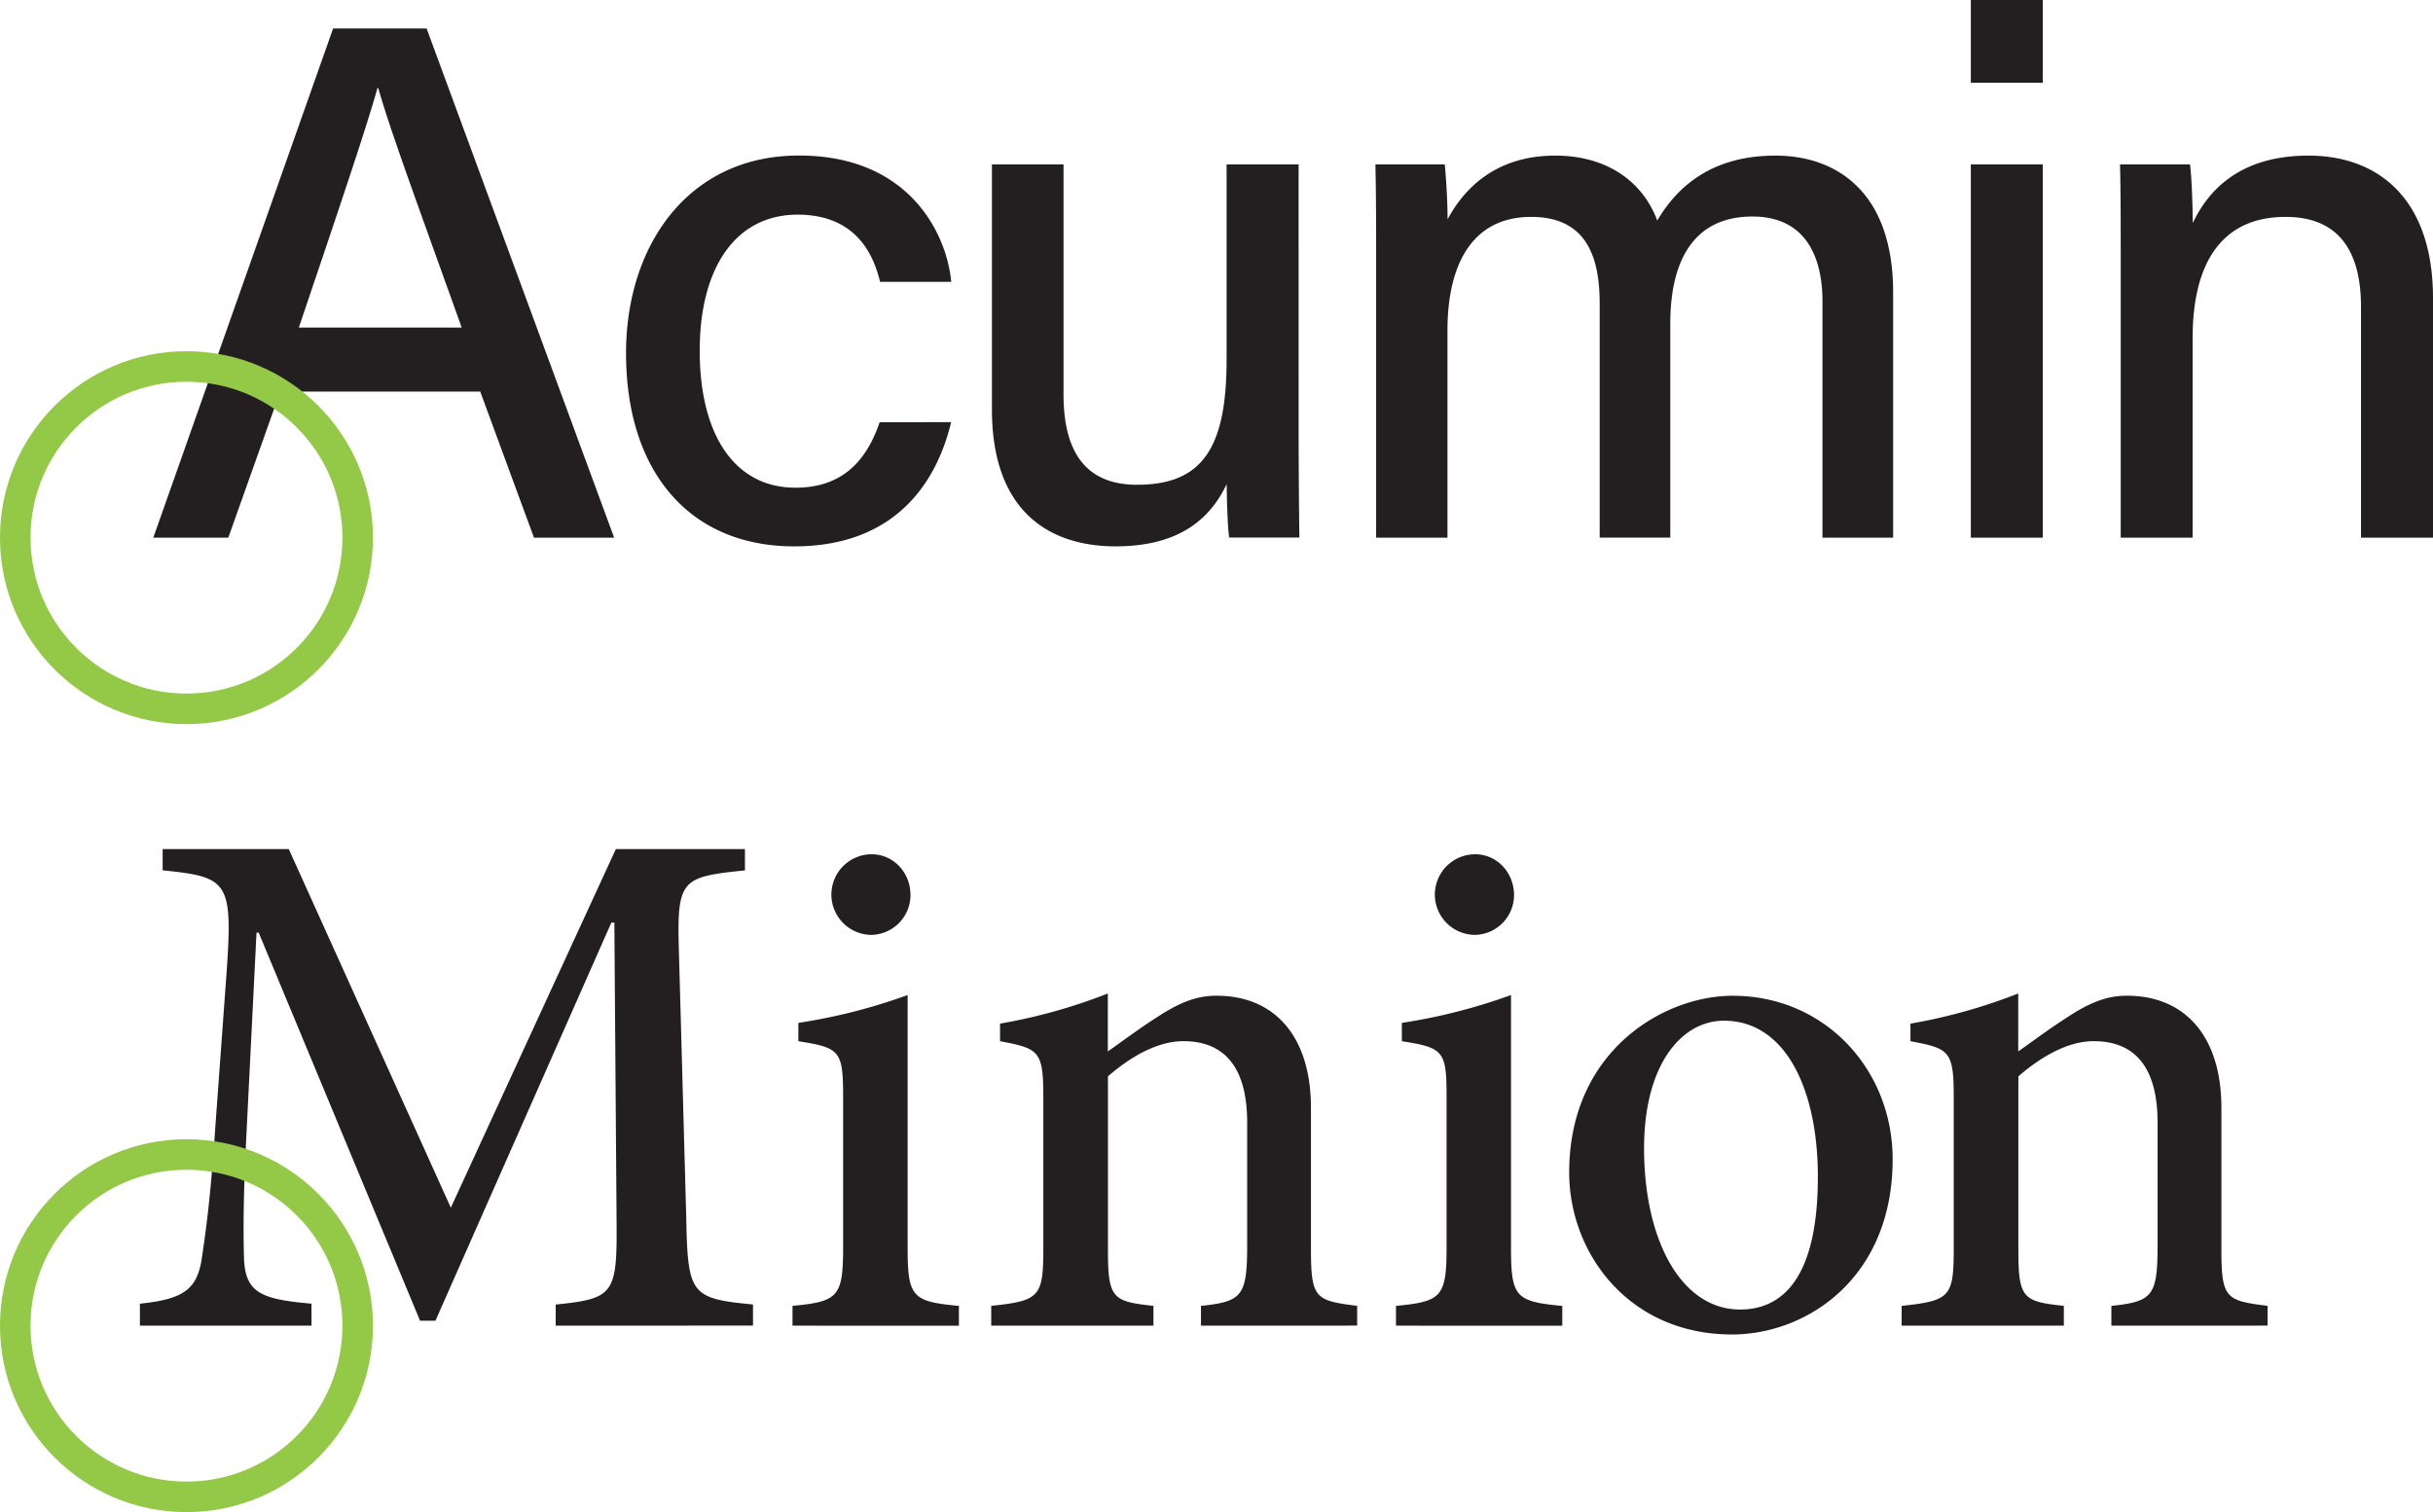<svg xmlns="http://www.w3.org/2000/svg" viewBox="0 0 806.7 501.49" width="806.7" height="501.49"><defs><style>.cls-1{fill:#231f20}.cls-2{fill:none;stroke:#94c948;stroke-miterlimit:10;stroke-width:10.13px}</style></defs><g id="Layer_2"><g id="Layer_1-2"><path d="M92.92 129.86L75.7 178.31H50.83L110.45 9.44h31l62.18 168.87h-26.58l-17.82-48.45zm60.17-21.22c-15.32-42.73-23.94-66.16-27.68-79.47h-.24C121 43.94 111.42 72.1 99.08 108.64zM315.36 140c-5.06 21.18-19.49 41.2-52 41.2-34.92 0-55.79-24.93-55.79-64.1 0-35.3 20.29-65.52 57.36-65.52 36.85 0 49.05 26.31 50.46 41.89H291.8c-2.87-12.12-10.34-22.28-27.36-22.28C243.75 71.22 232 89 232 116.31c0 27.83 11.51 45.43 31.74 45.43 14.77 0 23.26-8 27.92-21.71zm115.22 2.27c0 12 .14 28 .25 36h-23.28c-.48-3.26-.72-10.63-.84-17.72-6.32 13.46-18.06 20.64-36.82 20.64-21.71 0-41-11.33-41-45.44V54.53h23.74v76.24c0 15.76 4.93 30 24.36 30 21.38 0 29.71-11.78 29.71-41.47V54.53h23.87zm25.7-55.82c0-10.68 0-21.78-.24-31.92h23c.36 3.58.95 12.27.93 18.21 5.77-10.72 16.4-21.13 35.7-21.13 17.57 0 29.18 9 33.82 21.53 6.74-11.43 18.24-21.53 39.19-21.53C609 51.61 627.7 63.75 627.7 97v81.31h-23.43V99.89c0-13.75-4.95-28.08-23.25-28.08-19.06 0-27.21 14.11-27.21 35.48v71H530.4v-77.6c0-15.32-4.25-28.76-22.75-28.76-18.72 0-27.72 14.61-27.72 37.75v68.63h-23.65zM653.46 0h23.87v27.45h-23.87zm0 54.53h23.87v123.78h-23.87zm49.7 31.19c0-10.7 0-21.68-.23-31.19h23.18c.6 3.56.95 15.71.93 19.45 4.79-10.08 14.87-22.37 38.37-22.37s41.29 14.7 41.29 47.26v79.44h-23.87v-76.5c0-17.77-6.79-29.88-25-29.88-21.63 0-30.83 15.89-30.83 40.18v66.2h-23.84zM184.25 439.65v-7c19.45-2 20.43-3.41 20.18-28.45l-.73-98.23h-1L144.38 438h-5.11L85.78 309.32h-.73l-3.4 68.09c-1 19.93-1 30.88-.74 40.12.49 11.47 6.09 13.37 22.37 14.83v7.29H46.39v-7.29C60.25 430.9 65.11 428 66.81 418c1.22-8.26 2.92-19.21 4.62-44.74l3.65-50.09c2.19-30.88.73-32.34-21.15-34.52v-7.05h41.82l53.73 118.91 54.71-118.91H247v7.06c-21.16 2.18-22.62 2.91-21.89 27l2.43 88.27c.49 25.28 1.46 26.74 22.13 28.69v7zm78.52 0v-6.56c15.08-1.46 16.78-2.92 16.78-19.46v-49.84c0-15.32-1-16.29-14.84-18.48v-6.08a188.64 188.64 0 0 0 36.23-9.23v83.64c0 16.54 1.46 18 17 19.46v6.56zm12.89-142.73A13.38 13.38 0 0 1 289 283.31c7.05 0 12.89 5.83 12.89 13.61a13.23 13.23 0 0 1-13.13 13.13 13.39 13.39 0 0 1-13.1-13.13zM398.2 439.65v-6.56c13.62-1.46 15.32-3.16 15.32-20.18V372.3c0-16.78-6.32-27-21.16-27-9 0-18 5.59-25 11.67v57.39c0 16.28 1.46 17.26 15.08 18.72v6.56h-53.78v-6.56c16-1.7 17.27-2.92 17.27-19v-50.29c0-15.32-1.46-16.05-14.35-18.48v-5.83a182.29 182.29 0 0 0 35.74-10v19.22c4.87-3.41 10-7.3 16.05-11.19 7.05-4.62 12.89-7.29 19.94-7.29 19.45 0 31.36 13.61 31.36 37.2v46.93c0 16.28 1.46 17 15.32 18.72v6.56zm64.66 0v-6.56c15.08-1.46 16.78-2.92 16.78-19.46v-49.84c0-15.32-1-16.29-14.83-18.48v-6.08A189 189 0 0 0 501 330v83.64c0 16.54 1.46 18 17 19.46v6.56zm12.89-142.73a13.39 13.39 0 0 1 13.38-13.61c7 0 12.88 5.83 12.88 13.61a13.23 13.23 0 0 1-13.13 13.13 13.39 13.39 0 0 1-13.13-13.13zm151.79 87.54c0 39.39-28.45 58.11-53.25 58.11-34.28 0-54-27-54-53.74 0-40.11 31.13-58.59 54.22-58.59 30.66 0 53.03 24.55 53.03 54.22zm-82.42-3.65c0 30.64 12.4 53.49 31.85 53.49 13.86 0 25.77-10.21 25.77-44 0-29.42-10.94-51.79-31.12-51.79-14.1-.01-26.5 14.58-26.5 42.3zm154.94 58.84v-6.56c13.62-1.46 15.32-3.16 15.32-20.18V372.3c0-16.78-6.32-27-21.16-27-9 0-18 5.59-25 11.67v57.39c0 16.28 1.46 17.26 15.08 18.72v6.56h-53.78v-6.56c16.05-1.7 17.27-2.92 17.27-19v-50.29c0-15.32-1.46-16.05-14.35-18.48v-5.83a182.09 182.09 0 0 0 35.74-10v19.22c4.86-3.41 10-7.3 16.05-11.19 7-4.62 12.89-7.29 19.94-7.29 19.45 0 31.37 13.61 31.37 37.2v46.93c0 16.28 1.46 17 15.31 18.72v6.56z" class="cls-1"/><circle cx="61.83" cy="178.31" r="56.77" class="cls-2"/><circle cx="61.83" cy="439.65" r="56.77" class="cls-2"/></g></g></svg>